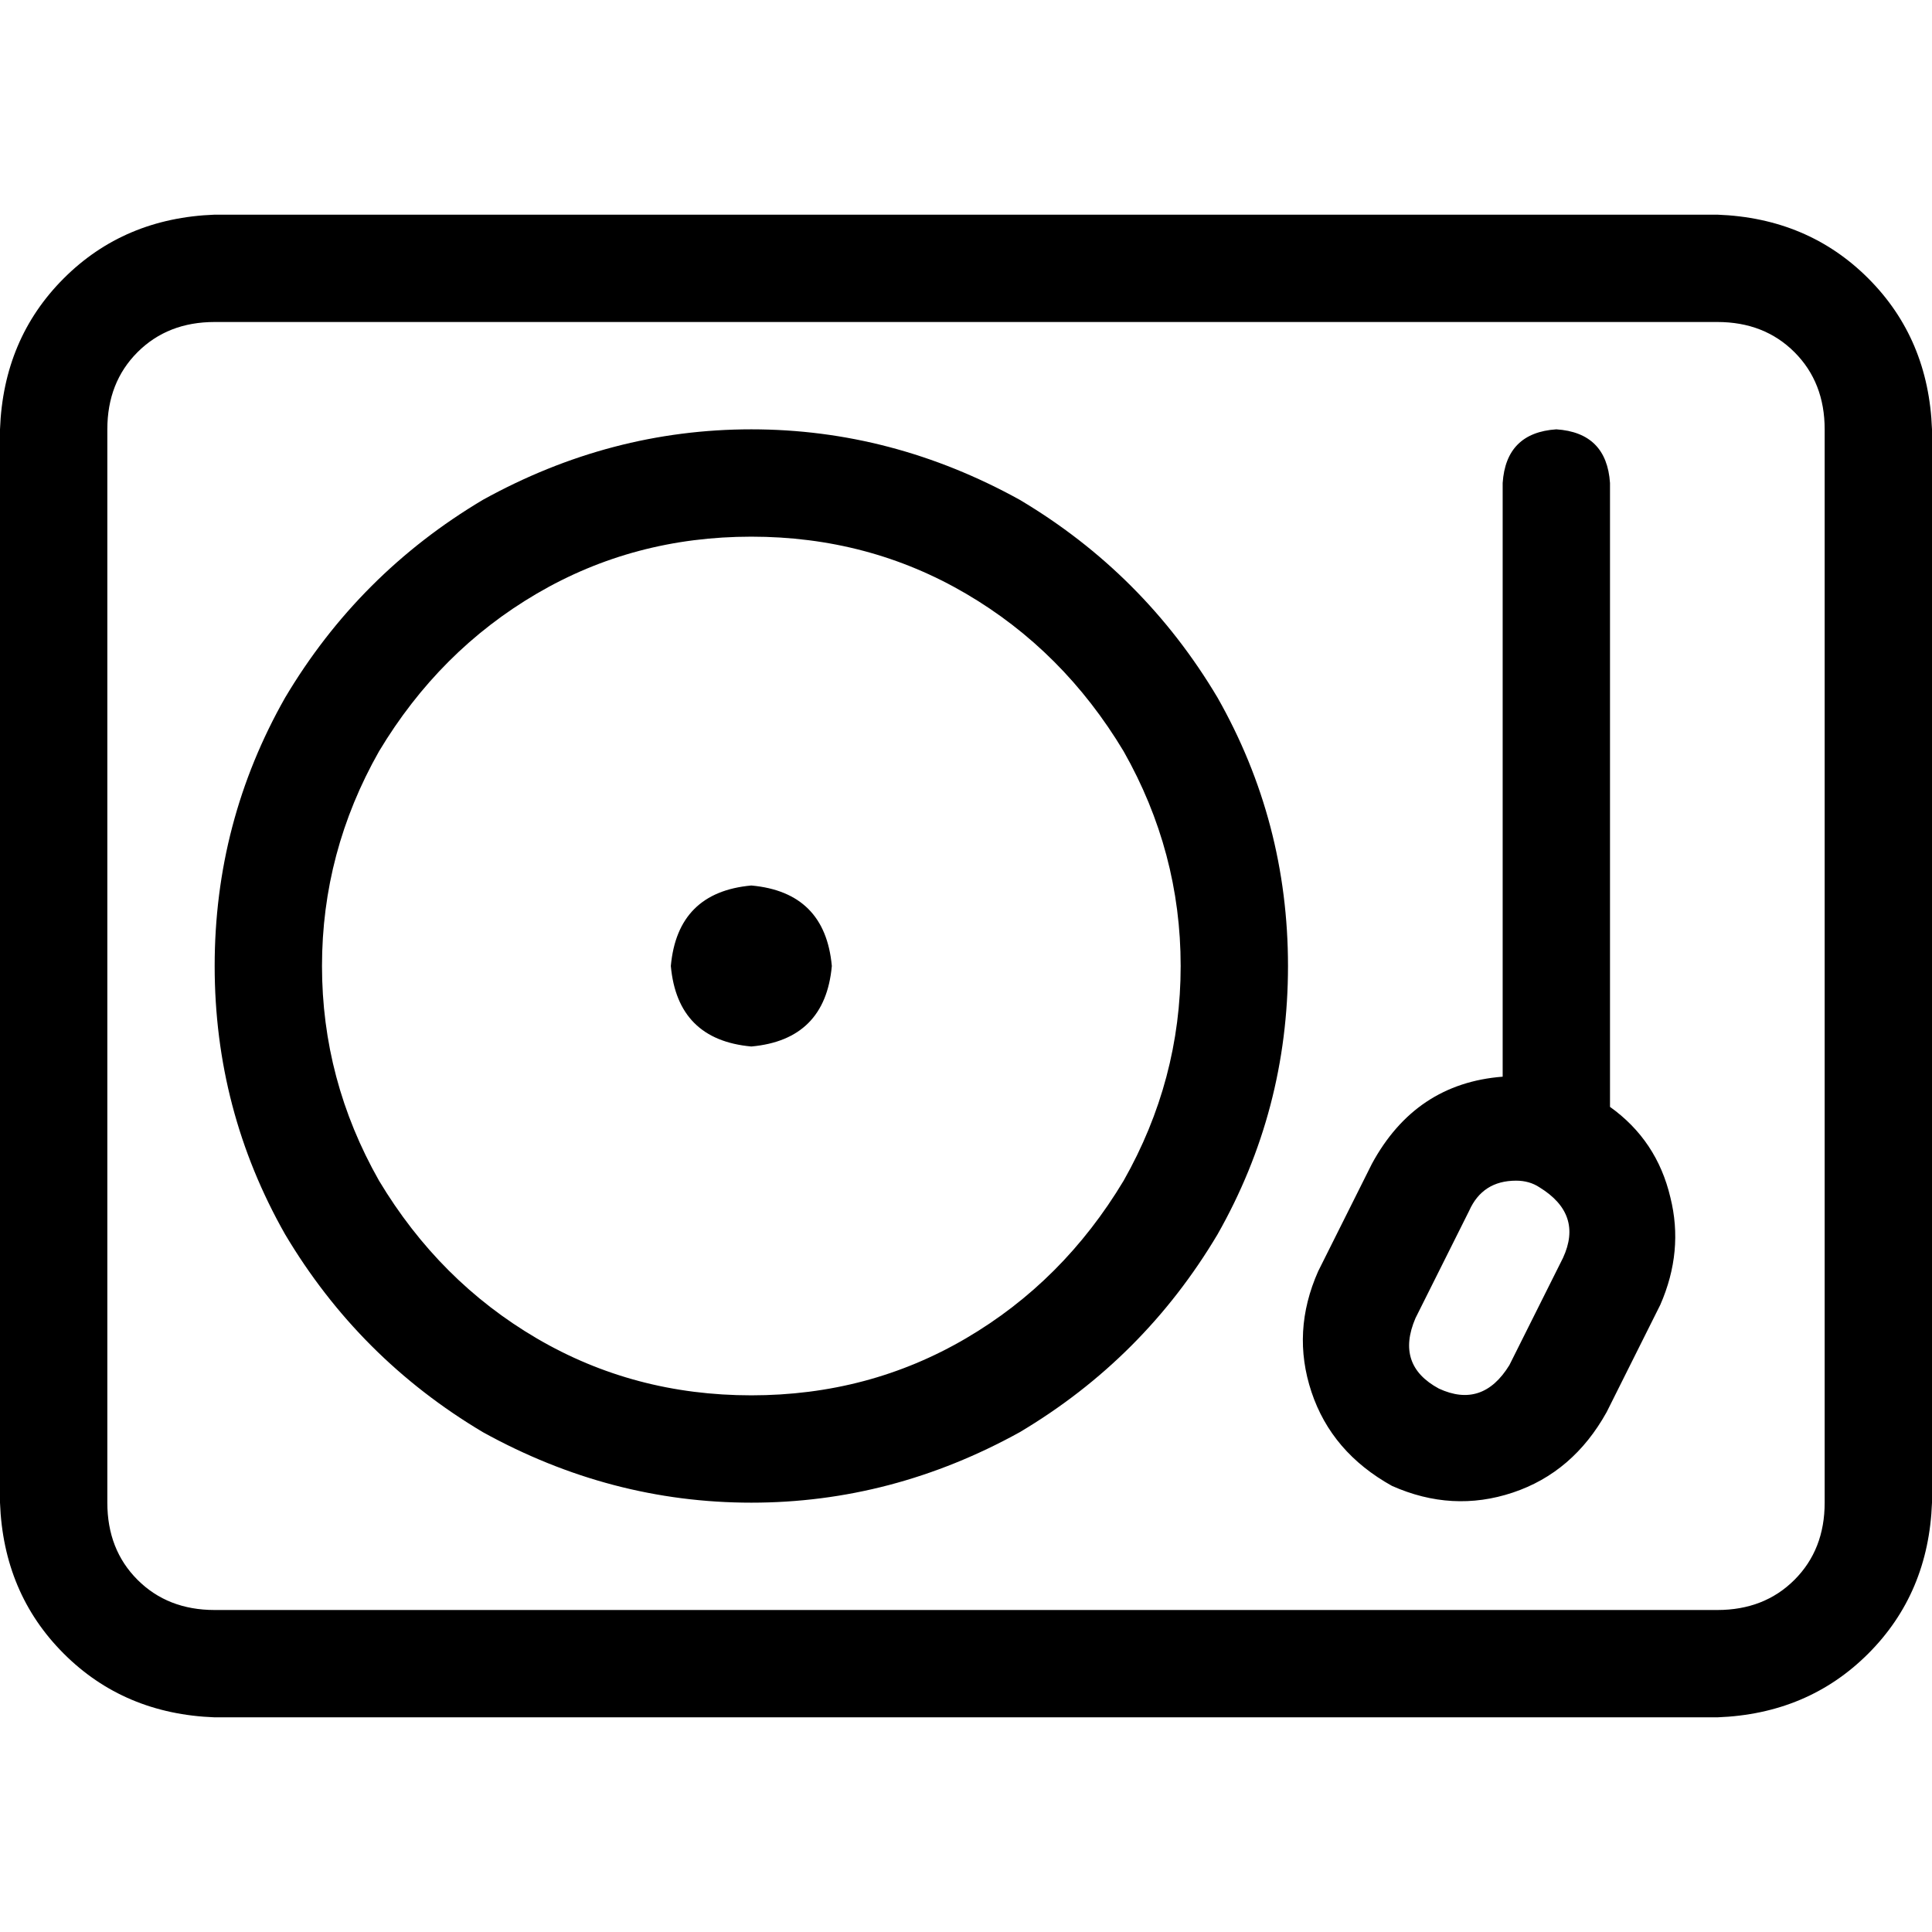 <svg xmlns="http://www.w3.org/2000/svg" viewBox="0 0 512 512">
  <path d="M 455.111 85.333 Q 467.556 85.333 475.556 93.333 L 475.556 93.333 L 475.556 93.333 Q 483.556 101.333 483.556 113.778 L 483.556 398.222 L 483.556 398.222 Q 483.556 410.667 475.556 418.667 Q 467.556 426.667 455.111 426.667 L 56.889 426.667 L 56.889 426.667 Q 44.444 426.667 36.444 418.667 Q 28.444 410.667 28.444 398.222 L 28.444 113.778 L 28.444 113.778 Q 28.444 101.333 36.444 93.333 Q 44.444 85.333 56.889 85.333 L 455.111 85.333 L 455.111 85.333 Z M 56.889 56.889 Q 32.889 57.778 16.889 73.778 L 16.889 73.778 L 16.889 73.778 Q 0.889 89.778 0 113.778 L 0 398.222 L 0 398.222 Q 0.889 422.222 16.889 438.222 Q 32.889 454.222 56.889 455.111 L 455.111 455.111 L 455.111 455.111 Q 479.111 454.222 495.111 438.222 Q 511.111 422.222 512 398.222 L 512 113.778 L 512 113.778 Q 511.111 89.778 495.111 73.778 Q 479.111 57.778 455.111 56.889 L 56.889 56.889 L 56.889 56.889 Z M 199.111 369.778 Q 168 369.778 142.222 354.667 L 142.222 354.667 L 142.222 354.667 Q 116.444 339.556 100.444 312.889 Q 85.333 286.222 85.333 256 Q 85.333 225.778 100.444 199.111 Q 116.444 172.444 142.222 157.333 Q 168 142.222 199.111 142.222 Q 230.222 142.222 256 157.333 Q 281.778 172.444 297.778 199.111 Q 312.889 225.778 312.889 256 Q 312.889 286.222 297.778 312.889 Q 281.778 339.556 256 354.667 Q 230.222 369.778 199.111 369.778 L 199.111 369.778 Z M 56.889 256 Q 56.889 294.222 75.556 327.111 L 75.556 327.111 L 75.556 327.111 Q 95.111 360 128 379.556 Q 161.778 398.222 199.111 398.222 Q 236.444 398.222 270.222 379.556 Q 303.111 360 322.667 327.111 Q 341.333 294.222 341.333 256 Q 341.333 217.778 322.667 184.889 Q 303.111 152 270.222 132.444 Q 236.444 113.778 199.111 113.778 Q 161.778 113.778 128 132.444 Q 95.111 152 75.556 184.889 Q 56.889 217.778 56.889 256 L 56.889 256 Z M 199.111 277.333 Q 218.667 275.556 220.444 256 Q 218.667 236.444 199.111 234.667 Q 179.556 236.444 177.778 256 Q 179.556 275.556 199.111 277.333 L 199.111 277.333 Z M 426.667 292.444 L 426.667 128 L 426.667 292.444 L 426.667 128 Q 425.778 114.667 412.444 113.778 Q 399.111 114.667 398.222 128 L 398.222 285.333 L 398.222 285.333 Q 375.111 287.111 363.556 308.444 L 349.333 336.889 L 349.333 336.889 Q 342.222 352.889 347.556 368.889 Q 352.889 384.889 368.889 393.778 Q 384.889 400.889 400.889 395.556 Q 416.889 390.222 425.778 374.222 L 440 345.778 L 440 345.778 Q 446.222 331.556 442.667 317.333 Q 439.111 302.222 426.667 293.333 L 426.667 292.444 Z M 401.778 312.889 Q 405.333 312.889 408 314.667 Q 419.556 321.778 414.222 333.333 L 400 361.778 L 400 361.778 Q 392.889 373.333 381.333 368 Q 369.778 361.778 375.111 349.333 L 389.333 320.889 L 389.333 320.889 Q 392.889 312.889 401.778 312.889 L 401.778 312.889 L 401.778 312.889 Z" />
</svg>